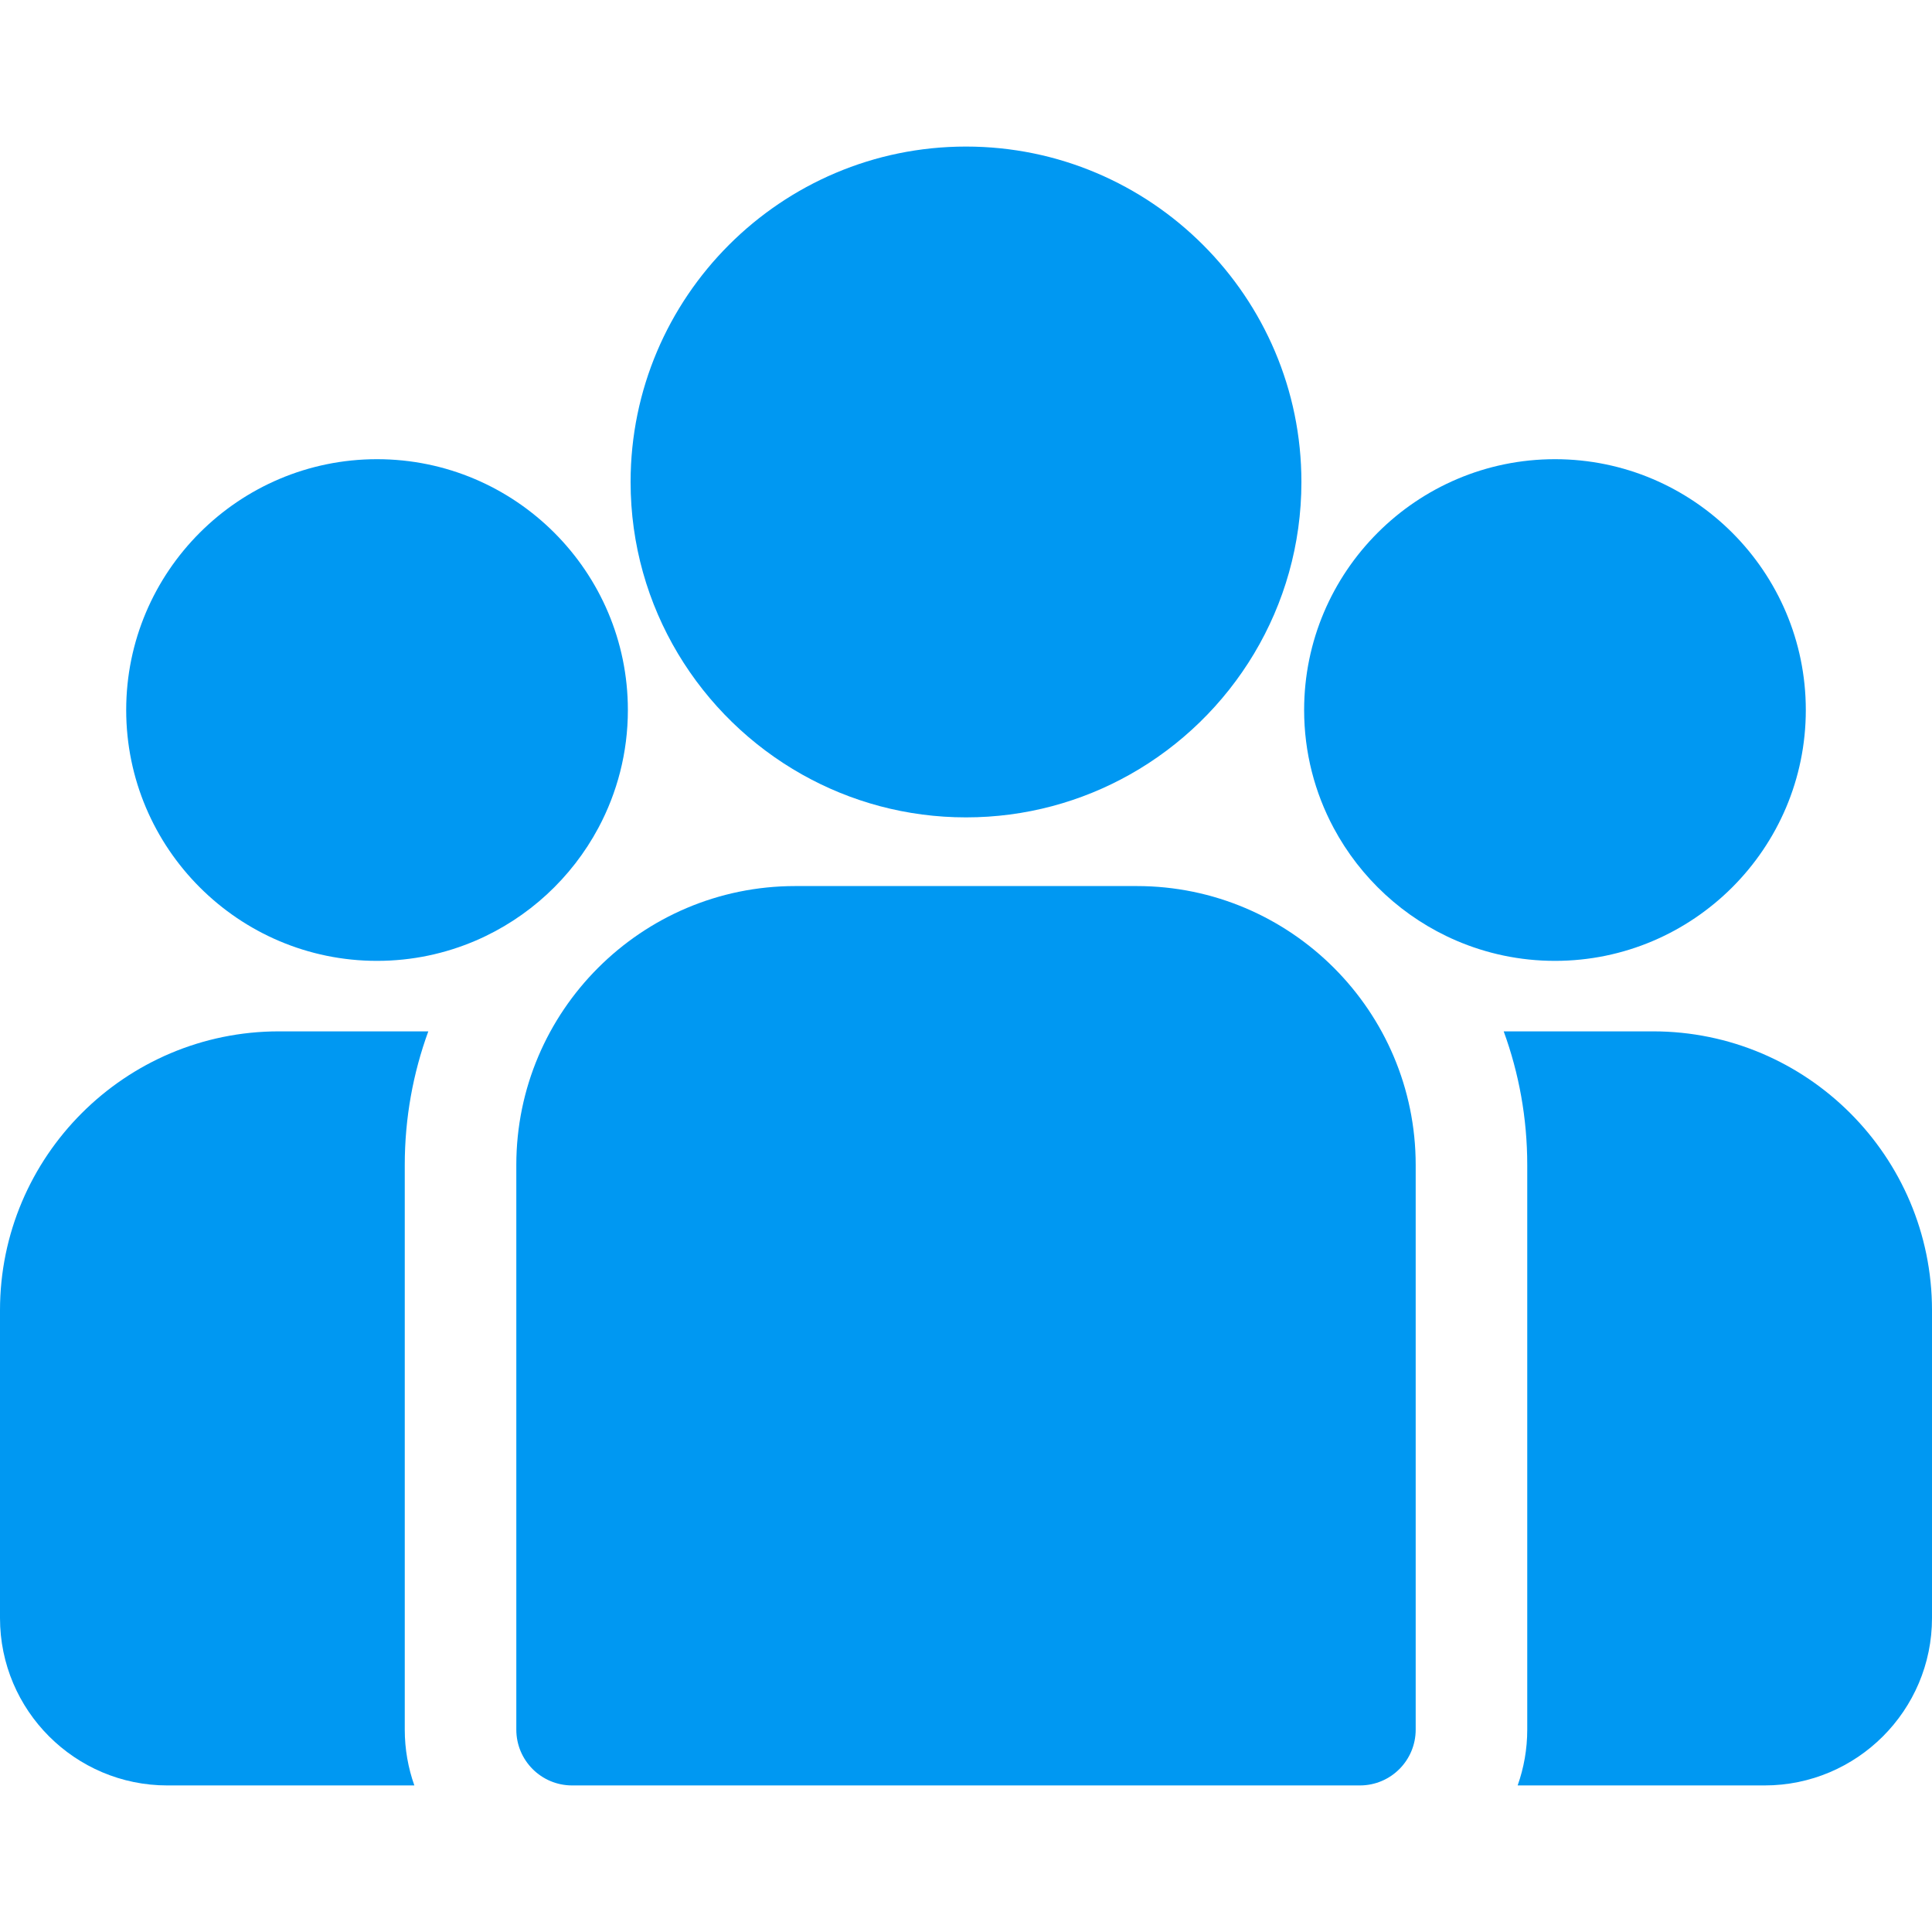 <svg width="511.999" height="511.999" xmlns="http://www.w3.org/2000/svg">

 <g>
  <title>Layer 1</title>
  <g id="svg_1">
   <g id="svg_2">
    <path fill="#0098f2" id="svg_3" d="m438.09,273.32l-39.596,0c4.036,11.05 6.241,22.975 6.241,35.404l0,149.65c0,5.182 -0.902,10.156 -2.543,14.782l65.461,0c24.453,0 44.346,-19.894 44.346,-44.346l0,-81.581c0.001,-40.753 -33.155,-73.909 -73.909,-73.909z"/>
   </g>
  </g>
  <g id="svg_4">
   <g id="svg_5">
    <path fill="#0098f2" id="svg_6" d="m107.265,308.725c0,-12.43 2.205,-24.354 6.241,-35.404l-39.596,0c-40.754,0 -73.91,33.156 -73.91,73.91l0,81.581c0,24.452 19.893,44.346 44.346,44.346l65.462,0c-1.641,-4.628 -2.543,-9.601 -2.543,-14.783l0,-149.65z"/>
   </g>
  </g>
  <g id="svg_7">
   <g id="svg_8">
    <path fill="#0098f2" id="svg_9" d="m301.261,234.815l-90.522,0c-40.754,0 -73.91,33.156 -73.91,73.91l0,149.65c0,8.163 6.618,14.782 14.782,14.782l208.778,0c8.164,0 14.782,-6.618 14.782,-14.782l0,-149.65c0,-40.754 -33.156,-73.91 -73.91,-73.91z"/>
   </g>
  </g>
  <g id="svg_10">
   <g id="svg_11">
    <path fill="#0098f2" id="svg_12" d="m256,38.84c-49.012,0 -88.886,39.874 -88.886,88.887c0,33.245 18.349,62.28 45.447,77.524c12.853,7.23 27.671,11.362 43.439,11.362c15.768,0 30.586,-4.132 43.439,-11.362c27.099,-15.244 45.447,-44.28 45.447,-77.524c0,-49.012 -39.874,-88.887 -88.886,-88.887z"/>
   </g>
  </g>
  <g id="svg_13">
   <g id="svg_14">
    <path fill="#0098f2" id="svg_15" d="m99.918,121.689c-36.655,0 -66.475,29.82 -66.475,66.475c0,36.655 29.82,66.475 66.475,66.475c9.298,0 18.152,-1.926 26.195,-5.388c13.906,-5.987 25.372,-16.585 32.467,-29.86c4.98,-9.317 7.813,-19.946 7.813,-31.227c0,-36.654 -29.82,-66.475 -66.475,-66.475z"/>
   </g>
  </g>
  <g id="svg_16">
   <g id="svg_17">
    <path fill="#0098f2" id="svg_18" d="m412.082,121.689c-36.655,0 -66.475,29.82 -66.475,66.475c0,11.282 2.833,21.911 7.813,31.227c7.095,13.276 18.561,23.874 32.467,29.86c8.043,3.462 16.897,5.388 26.195,5.388c36.655,0 66.475,-29.82 66.475,-66.475c0,-36.655 -29.82,-66.475 -66.475,-66.475z"/>
   </g>
  </g>
  <g id="svg_19"/>
  <g id="svg_20"/>
  <g id="svg_21"/>
  <g id="svg_22"/>
  <g id="svg_23"/>
  <g id="svg_24"/>
  <g id="svg_25"/>
  <g id="svg_26"/>
  <g id="svg_27"/>
  <g id="svg_28"/>
  <g id="svg_29"/>
  <g id="svg_30"/>
  <g id="svg_31"/>
  <g id="svg_32"/>
  <g id="svg_33"/>
 </g>
</svg>